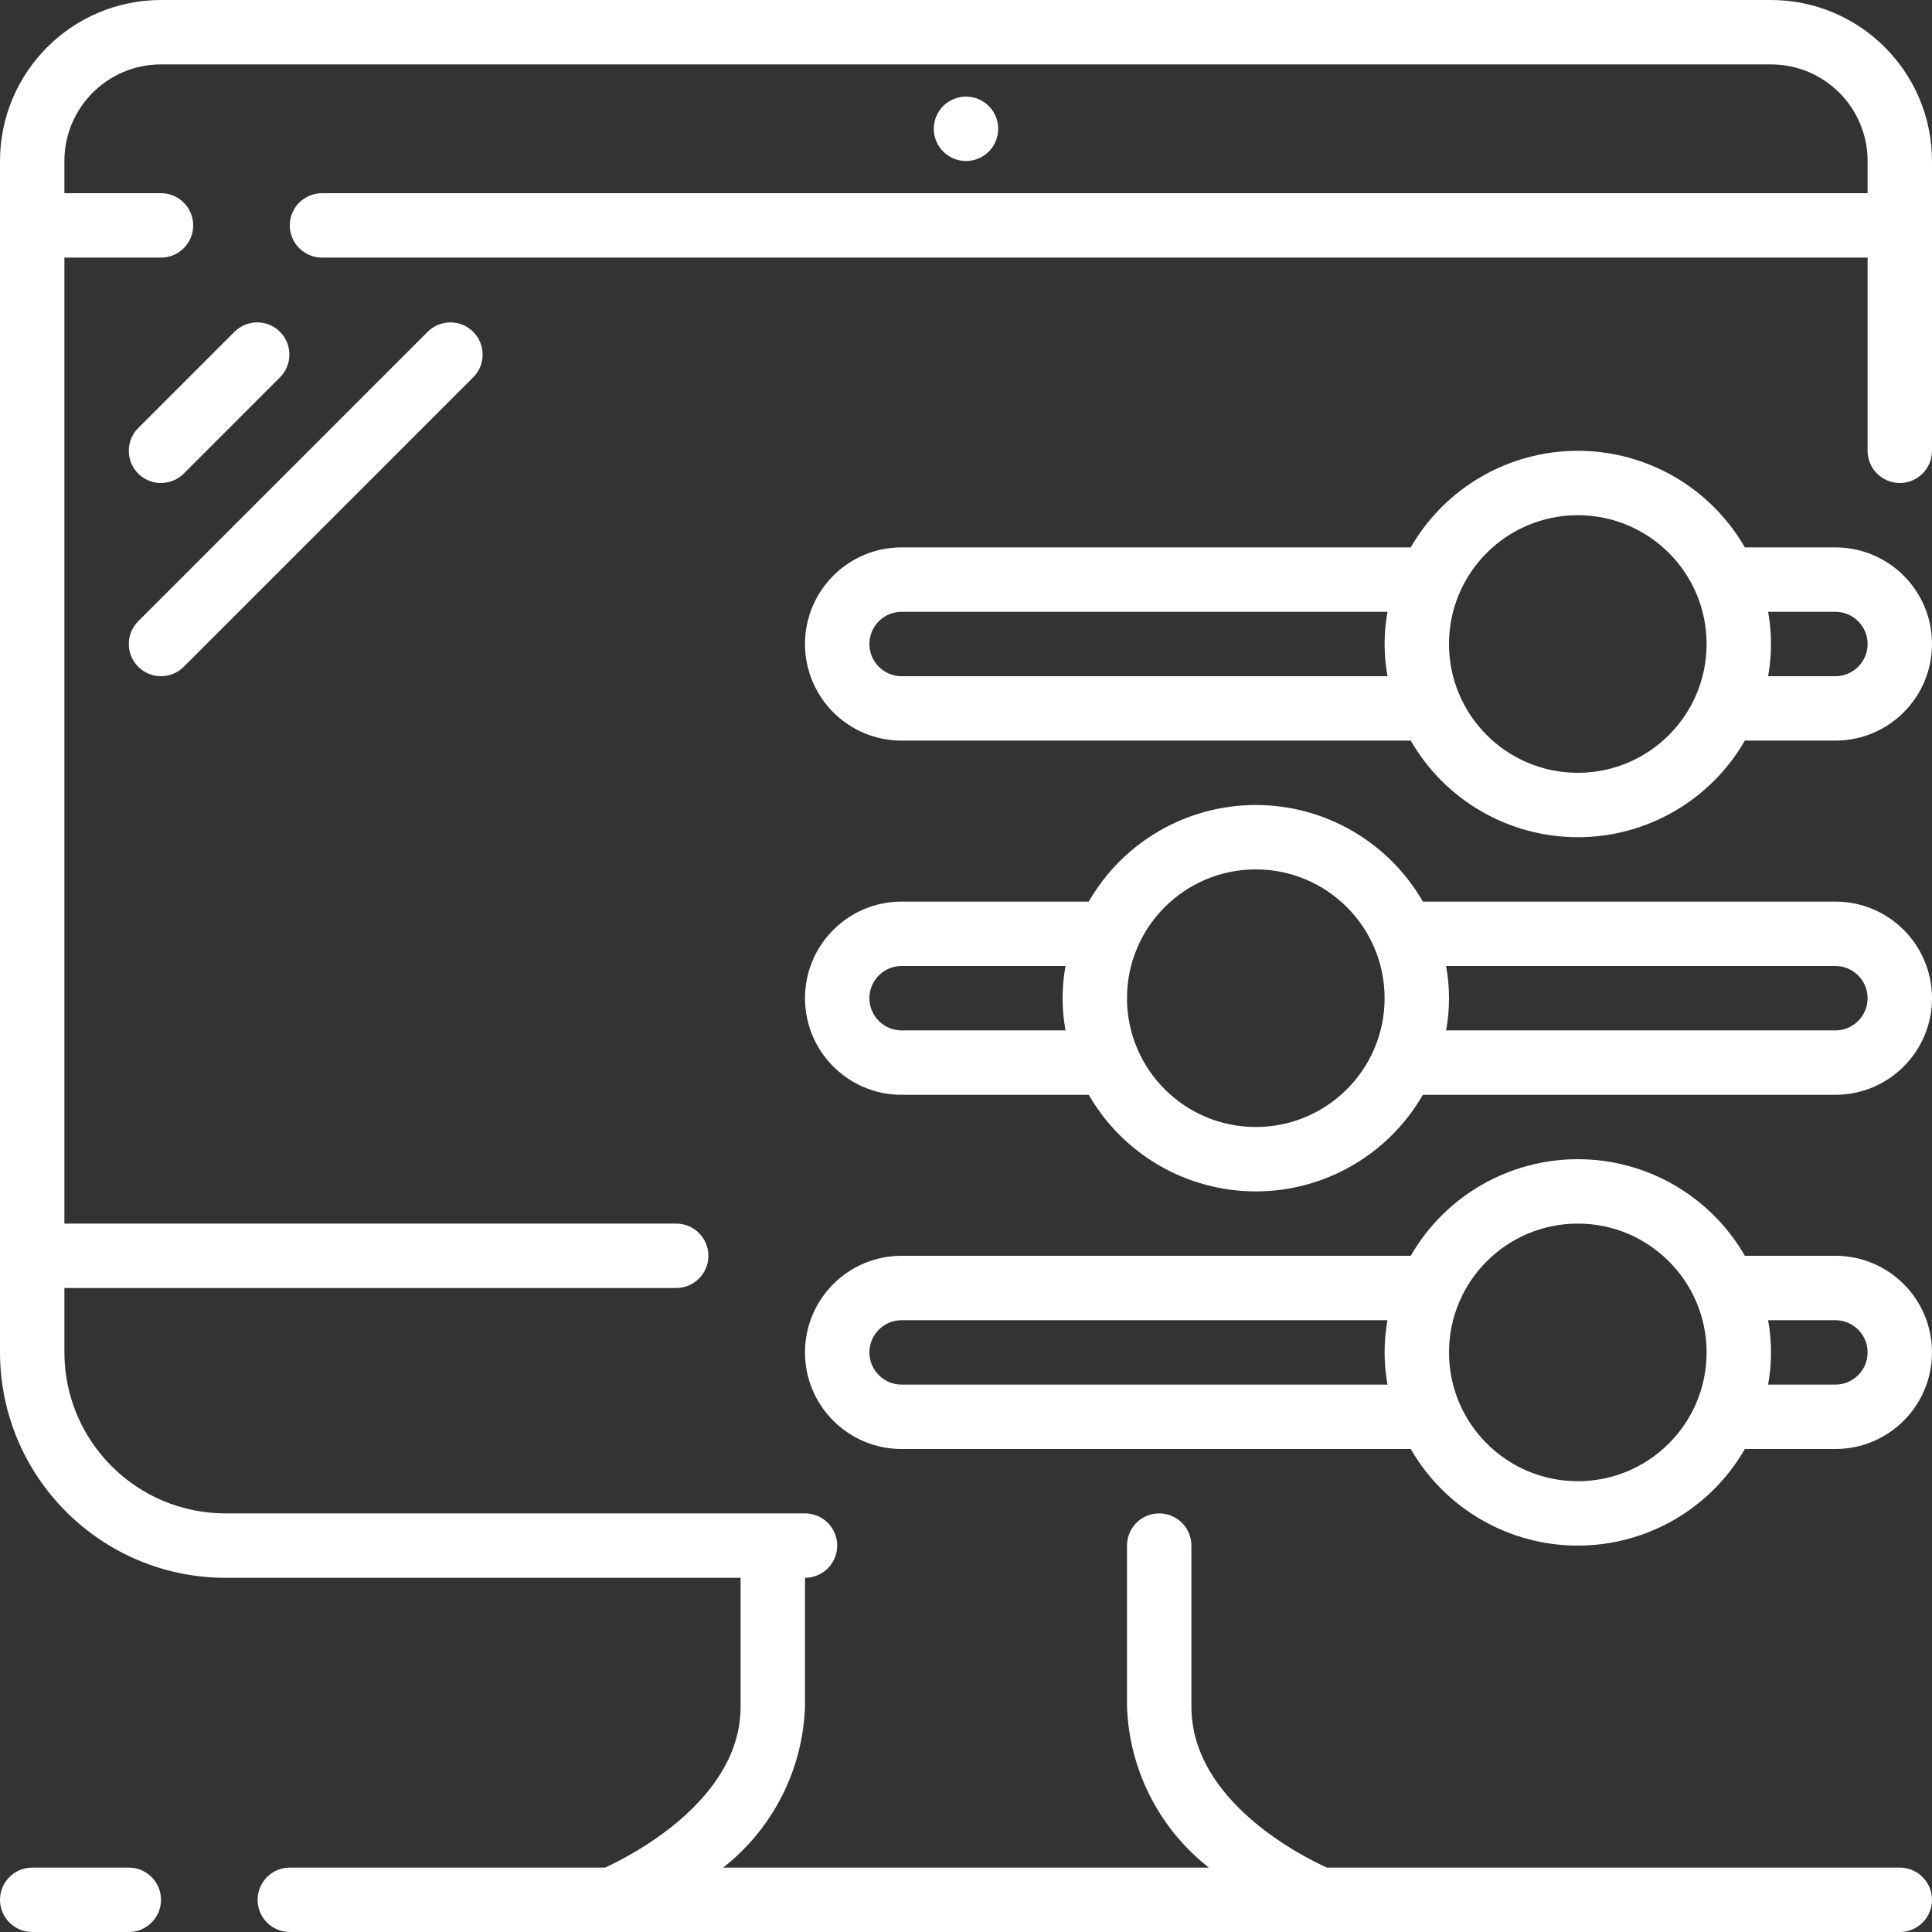 <svg style="fill:white;" class="svg-icon" viewBox="0 0 60 60" xmlns="http://www.w3.org/2000/svg"><rect x="0" y="0" width="60" height="60" fill="#333333" stroke="none"/><g id="Page-1" ><g id="127---Screen-Settings"><path id="Shape" d="m4 60c.552 0 1-.448 1-1s-.448-1-1-1h-3c-.552 0-1 .448-1 1s.448 1 1 1z"></path><path id="Shape" d="m55 0h-50c-2.76.003-4.997 2.24-5 5v37c.005 3.864 3.136 6.995 7 7h16v4c0 2.91-3.43 4.644-4.21 5h-9.79c-.552 0-1 .448-1 1s.448 1 1 1h50c.552 0 1-.448 1-1s-.448-1-1-1h-17.791c-.778-.352-4.209-2.072-4.209-5v-5c0-.552-.448-1-1-1s-1 .448-1 1v5c.068 1.96.999 3.791 2.543 5h-15.086c1.544-1.209 2.475-3.04 2.543-5v-4c.552 0 1-.448 1-1s-.448-1-1-1h-18c-2.76-.003-4.997-2.24-5-5v-2h19c.552 0 1-.448 1-1s-.448-1-1-1h-19v-30h3c.552 0 1-.448 1-1s-.448-1-1-1h-3v-1c0-1.657 1.343-3 3-3h50c1.657 0 3 1.343 3 3v1h-48c-.552 0-1 .448-1 1s.448 1 1 1h48v6c0 .552.448 1 1 1s1-.448 1-1v-9c-.003-2.76-2.24-4.997-5-5z"></path><circle id="Oval" cx="30" cy="4" r="1"></circle><path id="Shape" d="m5 15c.265-0.0.52-.105.707-.293l3-3c.379-.392.374-1.016-.012-1.402-.386-.386-1.009-.391-1.402-.012l-3 3c-.286.286-.371.716-.217 1.09.155.374.519.617.924.617z"></path><path id="Shape" d="m4.293 20.707c.39.39 1.024.39 1.414 0l9-9c.379-.392.374-1.016-.012-1.402-.386-.386-1.009-.391-1.402-.012l-9 9c-.39.39-.39 1.024 0 1.414z"></path><path id="Shape" d="m57 17h-2.812c-1.068-1.856-3.047-3-5.188-3s-4.12 1.144-5.188 3h-15.812c-1.657 0-3 1.343-3 3s1.343 3 3 3h15.812c1.068 1.856 3.047 3 5.188 3s4.12-1.144 5.188-3h2.812c1.657 0 3-1.343 3-3s-1.343-3-3-3zm-29 4c-.552 0-1-.448-1-1s.448-1 1-1h15.09c-.12.661-.12 1.339 0 2zm21 3c-2.209 0-4-1.791-4-4s1.791-4 4-4 4 1.791 4 4-1.791 4-4 4zm8-3h-2.09c.12-.661.12-1.339 0-2h2.09c.552 0 1 .448 1 1s-.448 1-1 1z"></path><path id="Shape" d="m57 39h-2.812c-1.068-1.856-3.047-3-5.188-3s-4.12 1.144-5.188 3h-15.812c-1.657 0-3 1.343-3 3s1.343 3 3 3h15.812c1.068 1.856 3.047 3 5.188 3s4.12-1.144 5.188-3h2.812c1.657 0 3-1.343 3-3s-1.343-3-3-3zm-29 4c-.552 0-1-.448-1-1s.448-1 1-1h15.09c-.12.661-.12 1.339 0 2zm21 3c-2.209 0-4-1.791-4-4s1.791-4 4-4 4 1.791 4 4-1.791 4-4 4zm8-3h-2.09c.12-.661.12-1.339 0-2h2.09c.552 0 1 .448 1 1s-.448 1-1 1z"></path><path id="Shape" d="m57 28h-12.812c-1.068-1.856-3.047-3-5.188-3s-4.12 1.144-5.188 3h-5.812c-1.657 0-3 1.343-3 3s1.343 3 3 3h5.812c1.068 1.856 3.047 3 5.188 3s4.12-1.144 5.188-3h12.812c1.657 0 3-1.343 3-3s-1.343-3-3-3zm-29 4c-.552 0-1-.448-1-1s.448-1 1-1h5.09c-.12.661-.12 1.339 0 2zm11 3c-2.209 0-4-1.791-4-4s1.791-4 4-4 4 1.791 4 4-1.791 4-4 4zm18-3h-12.09c.12-.661.12-1.339 0-2h12.09c.552 0 1 .448 1 1s-.448 1-1 1z"></path></g></g></svg>
